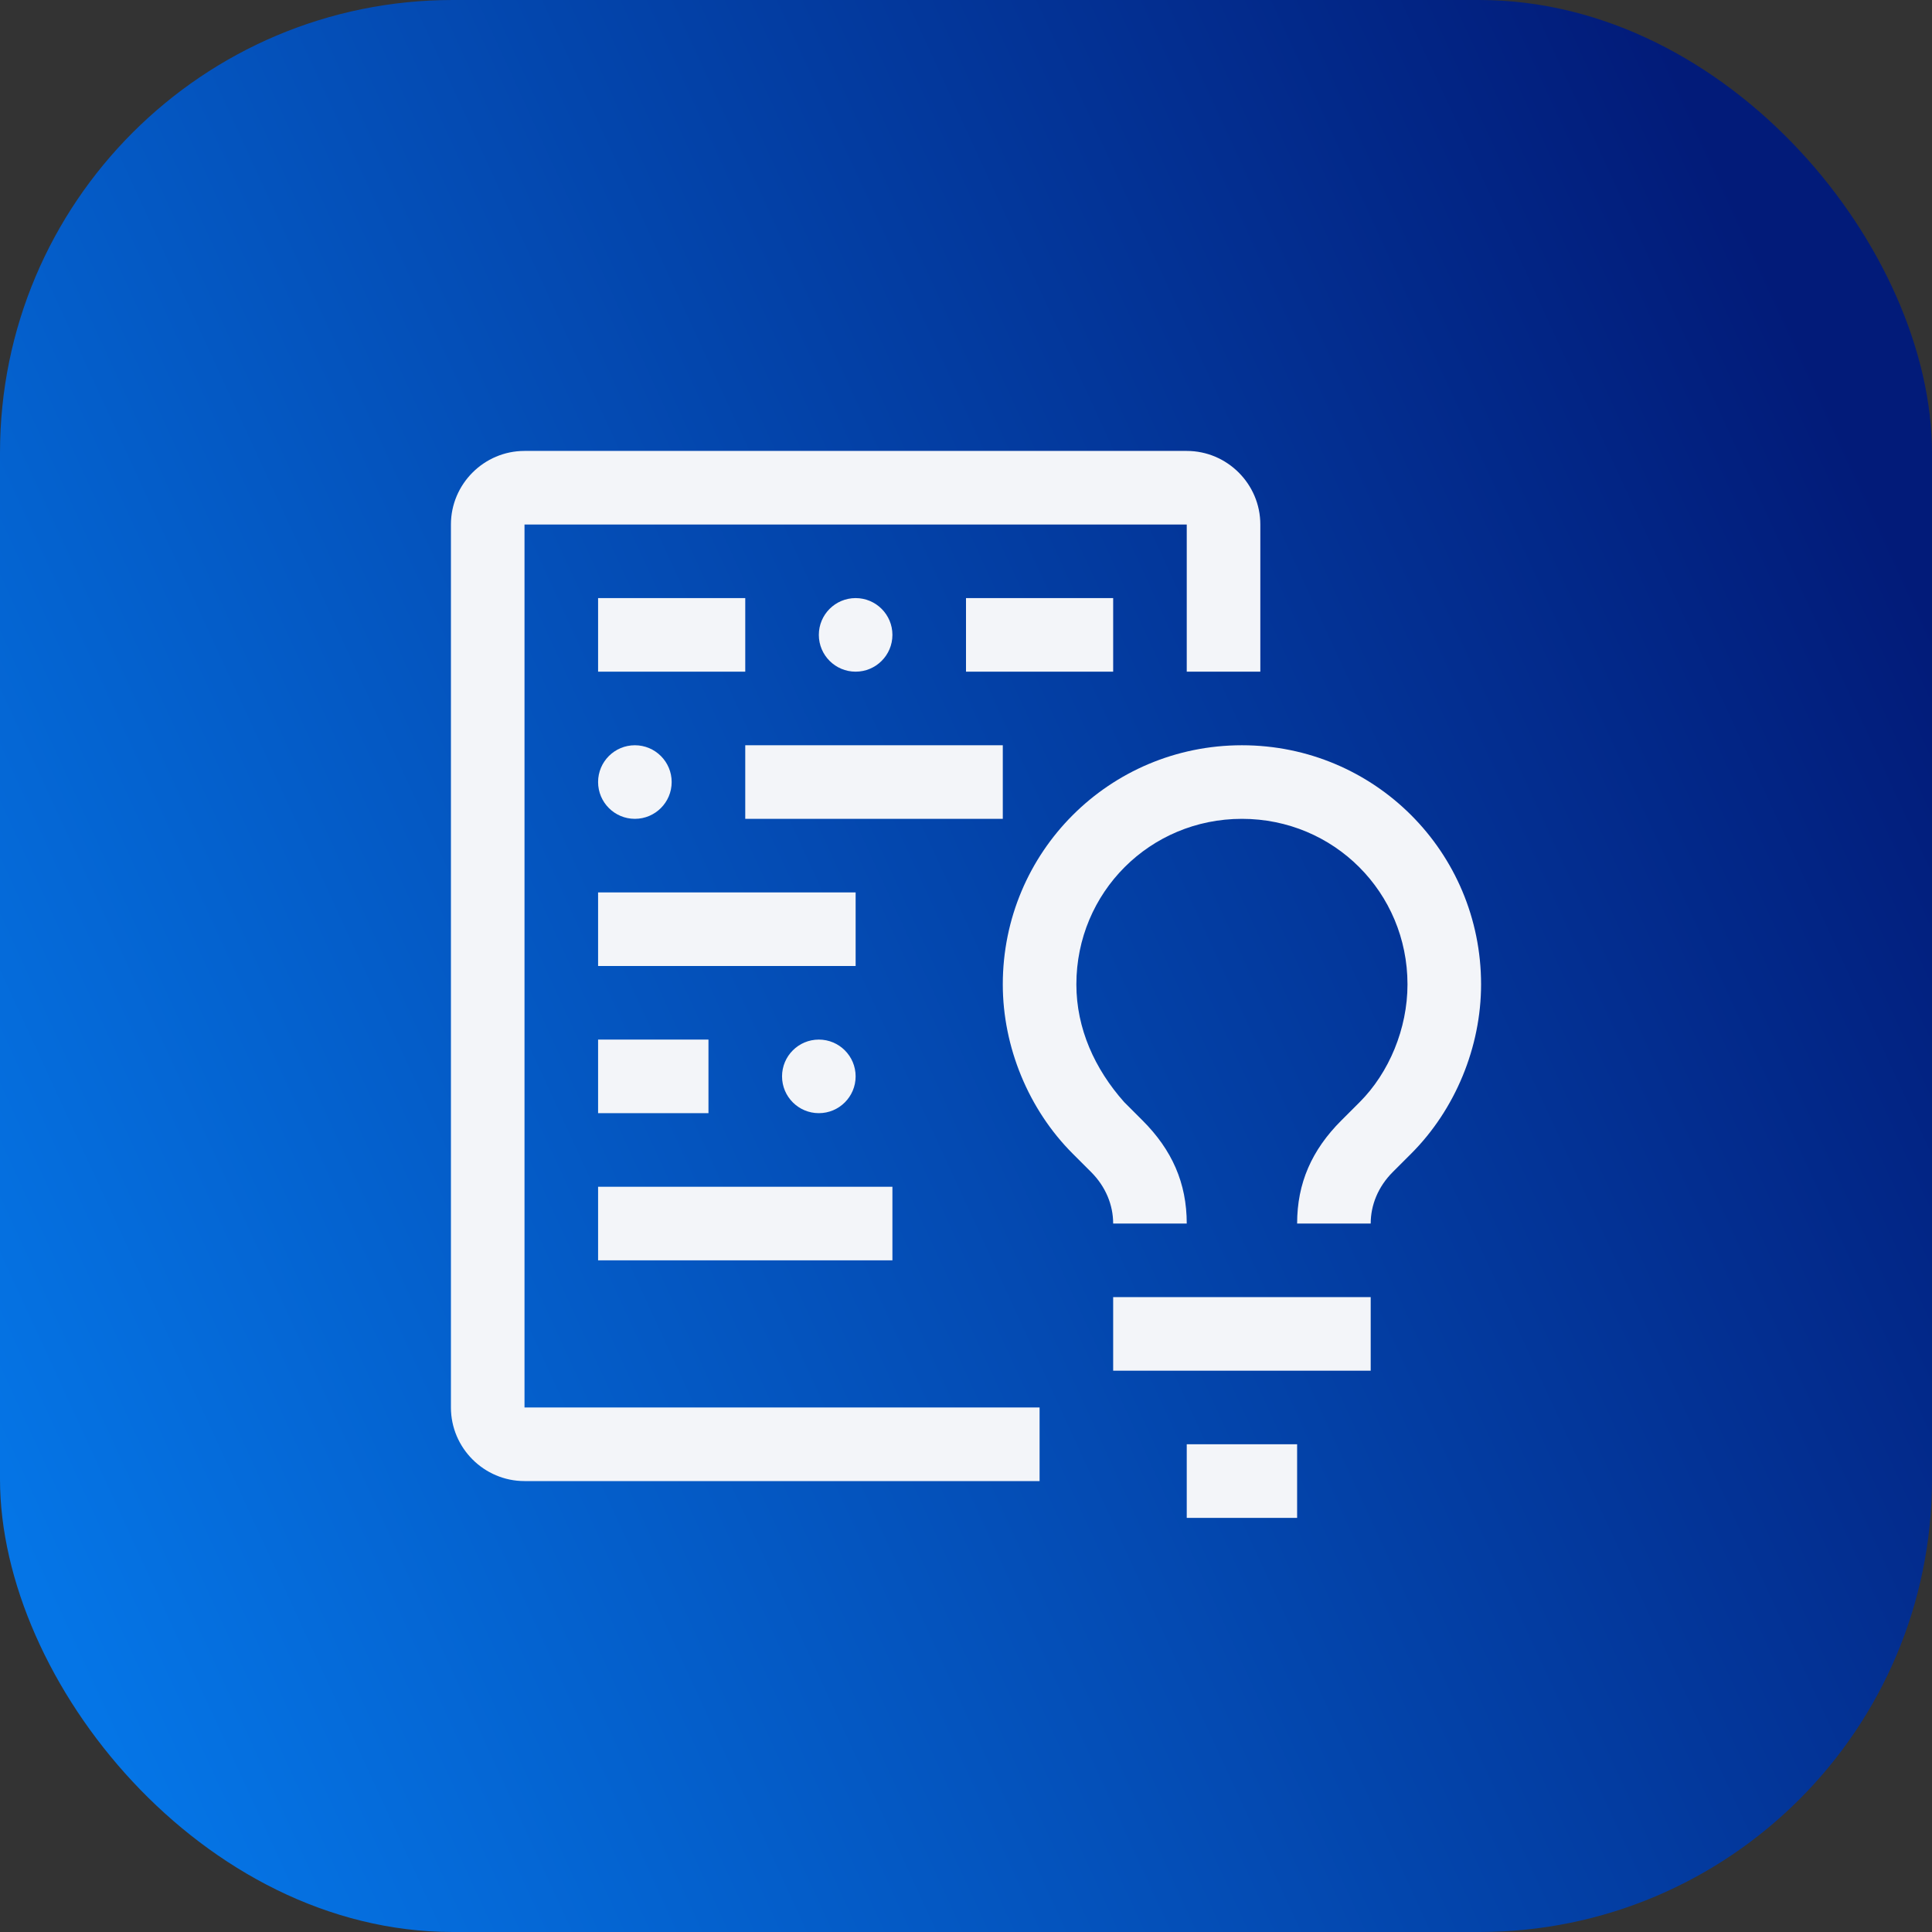 <svg width="256" height="256" viewBox="0 0 256 256" fill="none" xmlns="http://www.w3.org/2000/svg">
<rect x="0" y="0" width="256" height="256" fill="#333333" stroke="none"/>
<rect width="256" height="256" rx="60" fill="url(#paint0_linear_10855_116161)"/>
<path d="M147.5 171.875H181.625V181.625H147.5V171.875ZM157.25 191.375H171.875V201.125H157.25V191.375ZM181.625 162.125H171.875C171.875 156.762 173.825 152.375 177.725 148.475L180.163 146.038C184.063 142.138 186.5 136.288 186.5 130.438C186.5 118.25 176.75 108.5 164.562 108.5C152.375 108.5 142.625 118.25 142.625 130.438C142.625 136.288 145.062 141.65 148.962 146.038L151.4 148.475C155.3 152.375 157.25 156.762 157.25 162.125H147.5C147.5 159.688 146.525 157.25 144.575 155.3L142.137 152.863C136.287 147.013 132.875 138.725 132.875 130.438C132.875 112.888 147.013 98.75 164.562 98.75C182.112 98.75 196.25 112.888 196.25 130.438C196.25 138.725 192.838 147.013 186.988 152.863L184.55 155.3C182.6 157.25 181.625 159.688 181.625 162.125ZM79.25 157.25H118.25V167H79.25V157.25Z" fill="#F3F5F9"/>
<path d="M108.5 147.5C111.192 147.5 113.375 145.317 113.375 142.625C113.375 139.933 111.192 137.75 108.5 137.75C105.808 137.75 103.625 139.933 103.625 142.625C103.625 145.317 105.808 147.5 108.5 147.5Z" fill="#F3F5F9"/>
<path d="M79.25 137.75H93.875V147.5H79.25V137.75ZM79.25 118.25H113.375V128H79.25V118.25ZM98.75 98.75H132.875V108.5H98.75V98.75Z" fill="#F3F5F9"/>
<path d="M84.125 108.5C86.817 108.5 89 106.317 89 103.625C89 100.933 86.817 98.75 84.125 98.75C81.433 98.75 79.25 100.933 79.25 103.625C79.25 106.317 81.433 108.5 84.125 108.5Z" fill="#F3F5F9"/>
<path d="M128 79.25H147.5V89H128V79.25Z" fill="#F3F5F9"/>
<path d="M113.375 89C116.067 89 118.25 86.817 118.25 84.125C118.25 81.433 116.067 79.25 113.375 79.25C110.683 79.25 108.5 81.433 108.5 84.125C108.5 86.817 110.683 89 113.375 89Z" fill="#F3F5F9"/>
<path d="M79.25 79.25H98.75V89H79.25V79.25Z" fill="#F3F5F9"/>
<path d="M137.75 186.5H69.5V69.5H157.25V89H167V69.5C167 64.138 162.613 59.75 157.25 59.75H69.5C64.138 59.75 59.75 64.138 59.75 69.5V186.5C59.75 191.863 64.138 196.25 69.5 196.25H137.75V186.5Z" fill="#F3F5F9"/>
<defs>
<linearGradient id="paint0_linear_10855_116161" x1="-1.55029e-06" y1="199.68" x2="256" y2="81.92" gradientUnits="userSpaceOnUse">
<stop stop-color="#0575E6"/>
<stop offset="1" stop-color="#021B79"/>
</linearGradient>
</defs>
</svg>
